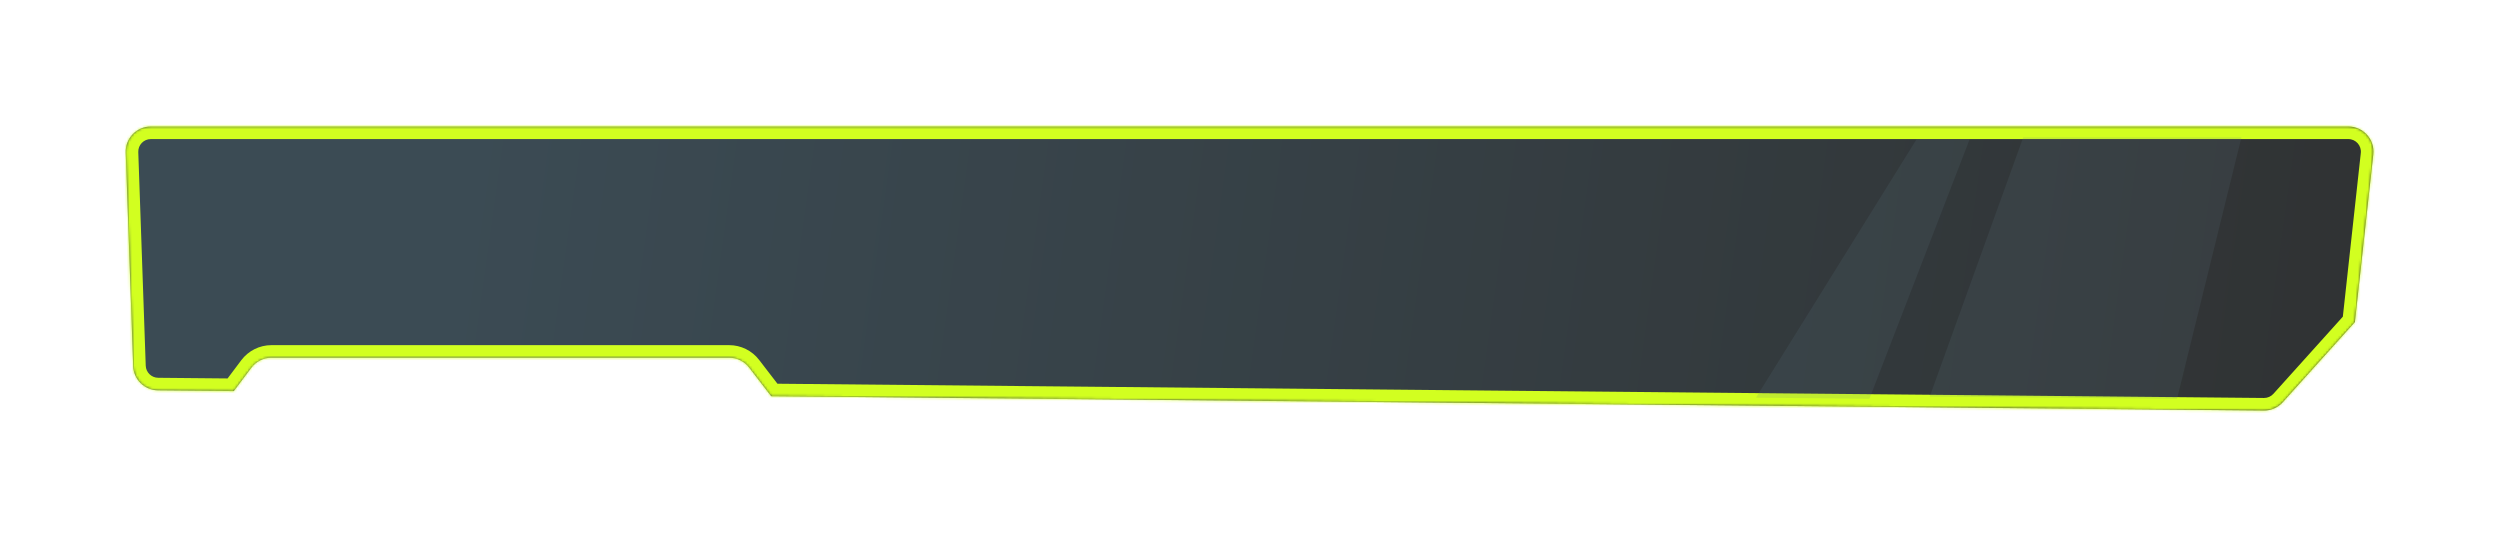 <svg width="995" height="214" viewBox="0 0 995 214" fill="none" xmlns="http://www.w3.org/2000/svg">
<g filter="url(#filter0_d_0_1)">
<mask id="path-1-inside-1_0_1" fill="white">
<path fill-rule="evenodd" clip-rule="evenodd" d="M60.032 50.352C54.373 50.352 49.841 55.045 50.038 60.701L53.005 145.708C53.191 151.055 57.553 155.307 62.903 155.359L93.057 155.648L100.031 146.362C101.92 143.847 104.882 142.368 108.027 142.368H290.226C293.331 142.368 296.26 143.81 298.153 146.272L306.94 157.698L901.006 163.393C903.875 163.421 906.617 162.215 908.536 160.083L937.246 128.178L944.57 61.443C945.22 55.524 940.585 50.352 934.63 50.352H60.032Z"/>
</mask>
<path fill-rule="evenodd" clip-rule="evenodd" d="M60.032 50.352C54.373 50.352 49.841 55.045 50.038 60.701L53.005 145.708C53.191 151.055 57.553 155.307 62.903 155.359L93.057 155.648L100.031 146.362C101.92 143.847 104.882 142.368 108.027 142.368H290.226C293.331 142.368 296.26 143.81 298.153 146.272L306.94 157.698L901.006 163.393C903.875 163.421 906.617 162.215 908.536 160.083L937.246 128.178L944.57 61.443C945.22 55.524 940.585 50.352 934.63 50.352H60.032Z" fill="url(#paint0_linear_0_1)"/>
<path d="M50.038 60.701L45.041 60.875L50.038 60.701ZM53.005 145.708L58.001 145.534L53.005 145.708ZM62.903 155.359L62.95 150.359H62.95L62.903 155.359ZM93.057 155.648L93.009 160.648L95.536 160.672L97.054 158.651L93.057 155.648ZM100.031 146.362L96.034 143.359L96.034 143.359L100.031 146.362ZM298.153 146.272L302.116 143.224V143.224L298.153 146.272ZM306.94 157.698L302.976 160.746L304.459 162.675L306.892 162.698L306.94 157.698ZM901.006 163.393L901.054 158.394L901.006 163.393ZM908.536 160.083L912.252 163.428L912.252 163.428L908.536 160.083ZM937.246 128.178L940.962 131.523L942.04 130.325L942.216 128.724L937.246 128.178ZM944.57 61.443L949.541 61.989V61.989L944.57 61.443ZM55.035 60.527C54.937 57.699 57.202 55.352 60.032 55.352V45.352C51.543 45.352 44.745 52.391 45.041 60.875L55.035 60.527ZM58.001 145.534L55.035 60.527L45.041 60.875L48.008 145.882L58.001 145.534ZM62.95 150.359C60.276 150.333 58.095 148.207 58.001 145.534L48.008 145.882C48.287 153.902 54.83 160.282 62.855 160.359L62.95 150.359ZM93.105 150.648L62.95 150.359L62.855 160.359L93.009 160.648L93.105 150.648ZM97.054 158.651L104.029 149.365L96.034 143.359L89.059 152.645L97.054 158.651ZM104.029 149.365C104.974 148.107 106.455 147.368 108.027 147.368V137.368C103.309 137.368 98.867 139.587 96.034 143.359L104.029 149.365ZM108.027 147.368H290.226V137.368H108.027V147.368ZM290.226 147.368C291.778 147.368 293.243 148.089 294.189 149.32L302.116 143.224C299.277 139.531 294.883 137.368 290.226 137.368V147.368ZM294.189 149.32L302.976 160.746L310.903 154.65L302.116 143.224L294.189 149.32ZM901.054 158.394L306.988 152.699L306.892 162.698L900.958 168.393L901.054 158.394ZM904.819 156.738C903.859 157.805 902.488 158.407 901.054 158.394L900.958 168.393C905.261 168.434 909.374 166.626 912.252 163.428L904.819 156.738ZM933.529 124.834L904.819 156.738L912.252 163.428L940.962 131.523L933.529 124.834ZM939.6 60.898L932.275 127.633L942.216 128.724L949.541 61.989L939.6 60.898ZM934.63 55.352C937.608 55.352 939.925 57.938 939.6 60.898L949.541 61.989C950.515 53.11 943.562 45.352 934.63 45.352V55.352ZM60.032 55.352H934.63V45.352H60.032V55.352Z" fill="#D2FF20" mask="url(#path-1-inside-1_0_1)"/>
</g>
<path d="M805.238 54.652H892.094L866.468 158.707L768.03 157.847L805.238 54.652Z" fill="#627A87" fill-opacity="0.15"/>
<path d="M762.742 55.512H783.894L744.031 158.707L698.879 158.277L762.742 55.512Z" fill="#627A87" fill-opacity="0.15"/>
<defs>
<filter id="filter0_d_0_1" x="0.032" y="0.352" width="994.599" height="213.042" filterUnits="userSpaceOnUse" color-interpolation-filters="sRGB">
<feFlood flood-opacity="0" result="BackgroundImageFix"/>
<feColorMatrix in="SourceAlpha" type="matrix" values="0 0 0 0 0 0 0 0 0 0 0 0 0 0 0 0 0 0 127 0" result="hardAlpha"/>
<feOffset/>
<feGaussianBlur stdDeviation="25"/>
<feComposite in2="hardAlpha" operator="out"/>
<feColorMatrix type="matrix" values="0 0 0 0 0.824 0 0 0 0 1 0 0 0 0 0.125 0 0 0 1 0"/>
<feBlend mode="normal" in2="BackgroundImageFix" result="effect1_dropShadow_0_1"/>
<feBlend mode="normal" in="SourceGraphic" in2="effect1_dropShadow_0_1" result="shape"/>
</filter>
<linearGradient id="paint0_linear_0_1" x1="185.556" y1="50.352" x2="915.543" y2="152.131" gradientUnits="userSpaceOnUse">
<stop stop-color="#3B4B54"/>
<stop offset="1" stop-color="#303334"/>
</linearGradient>
</defs>
</svg>
